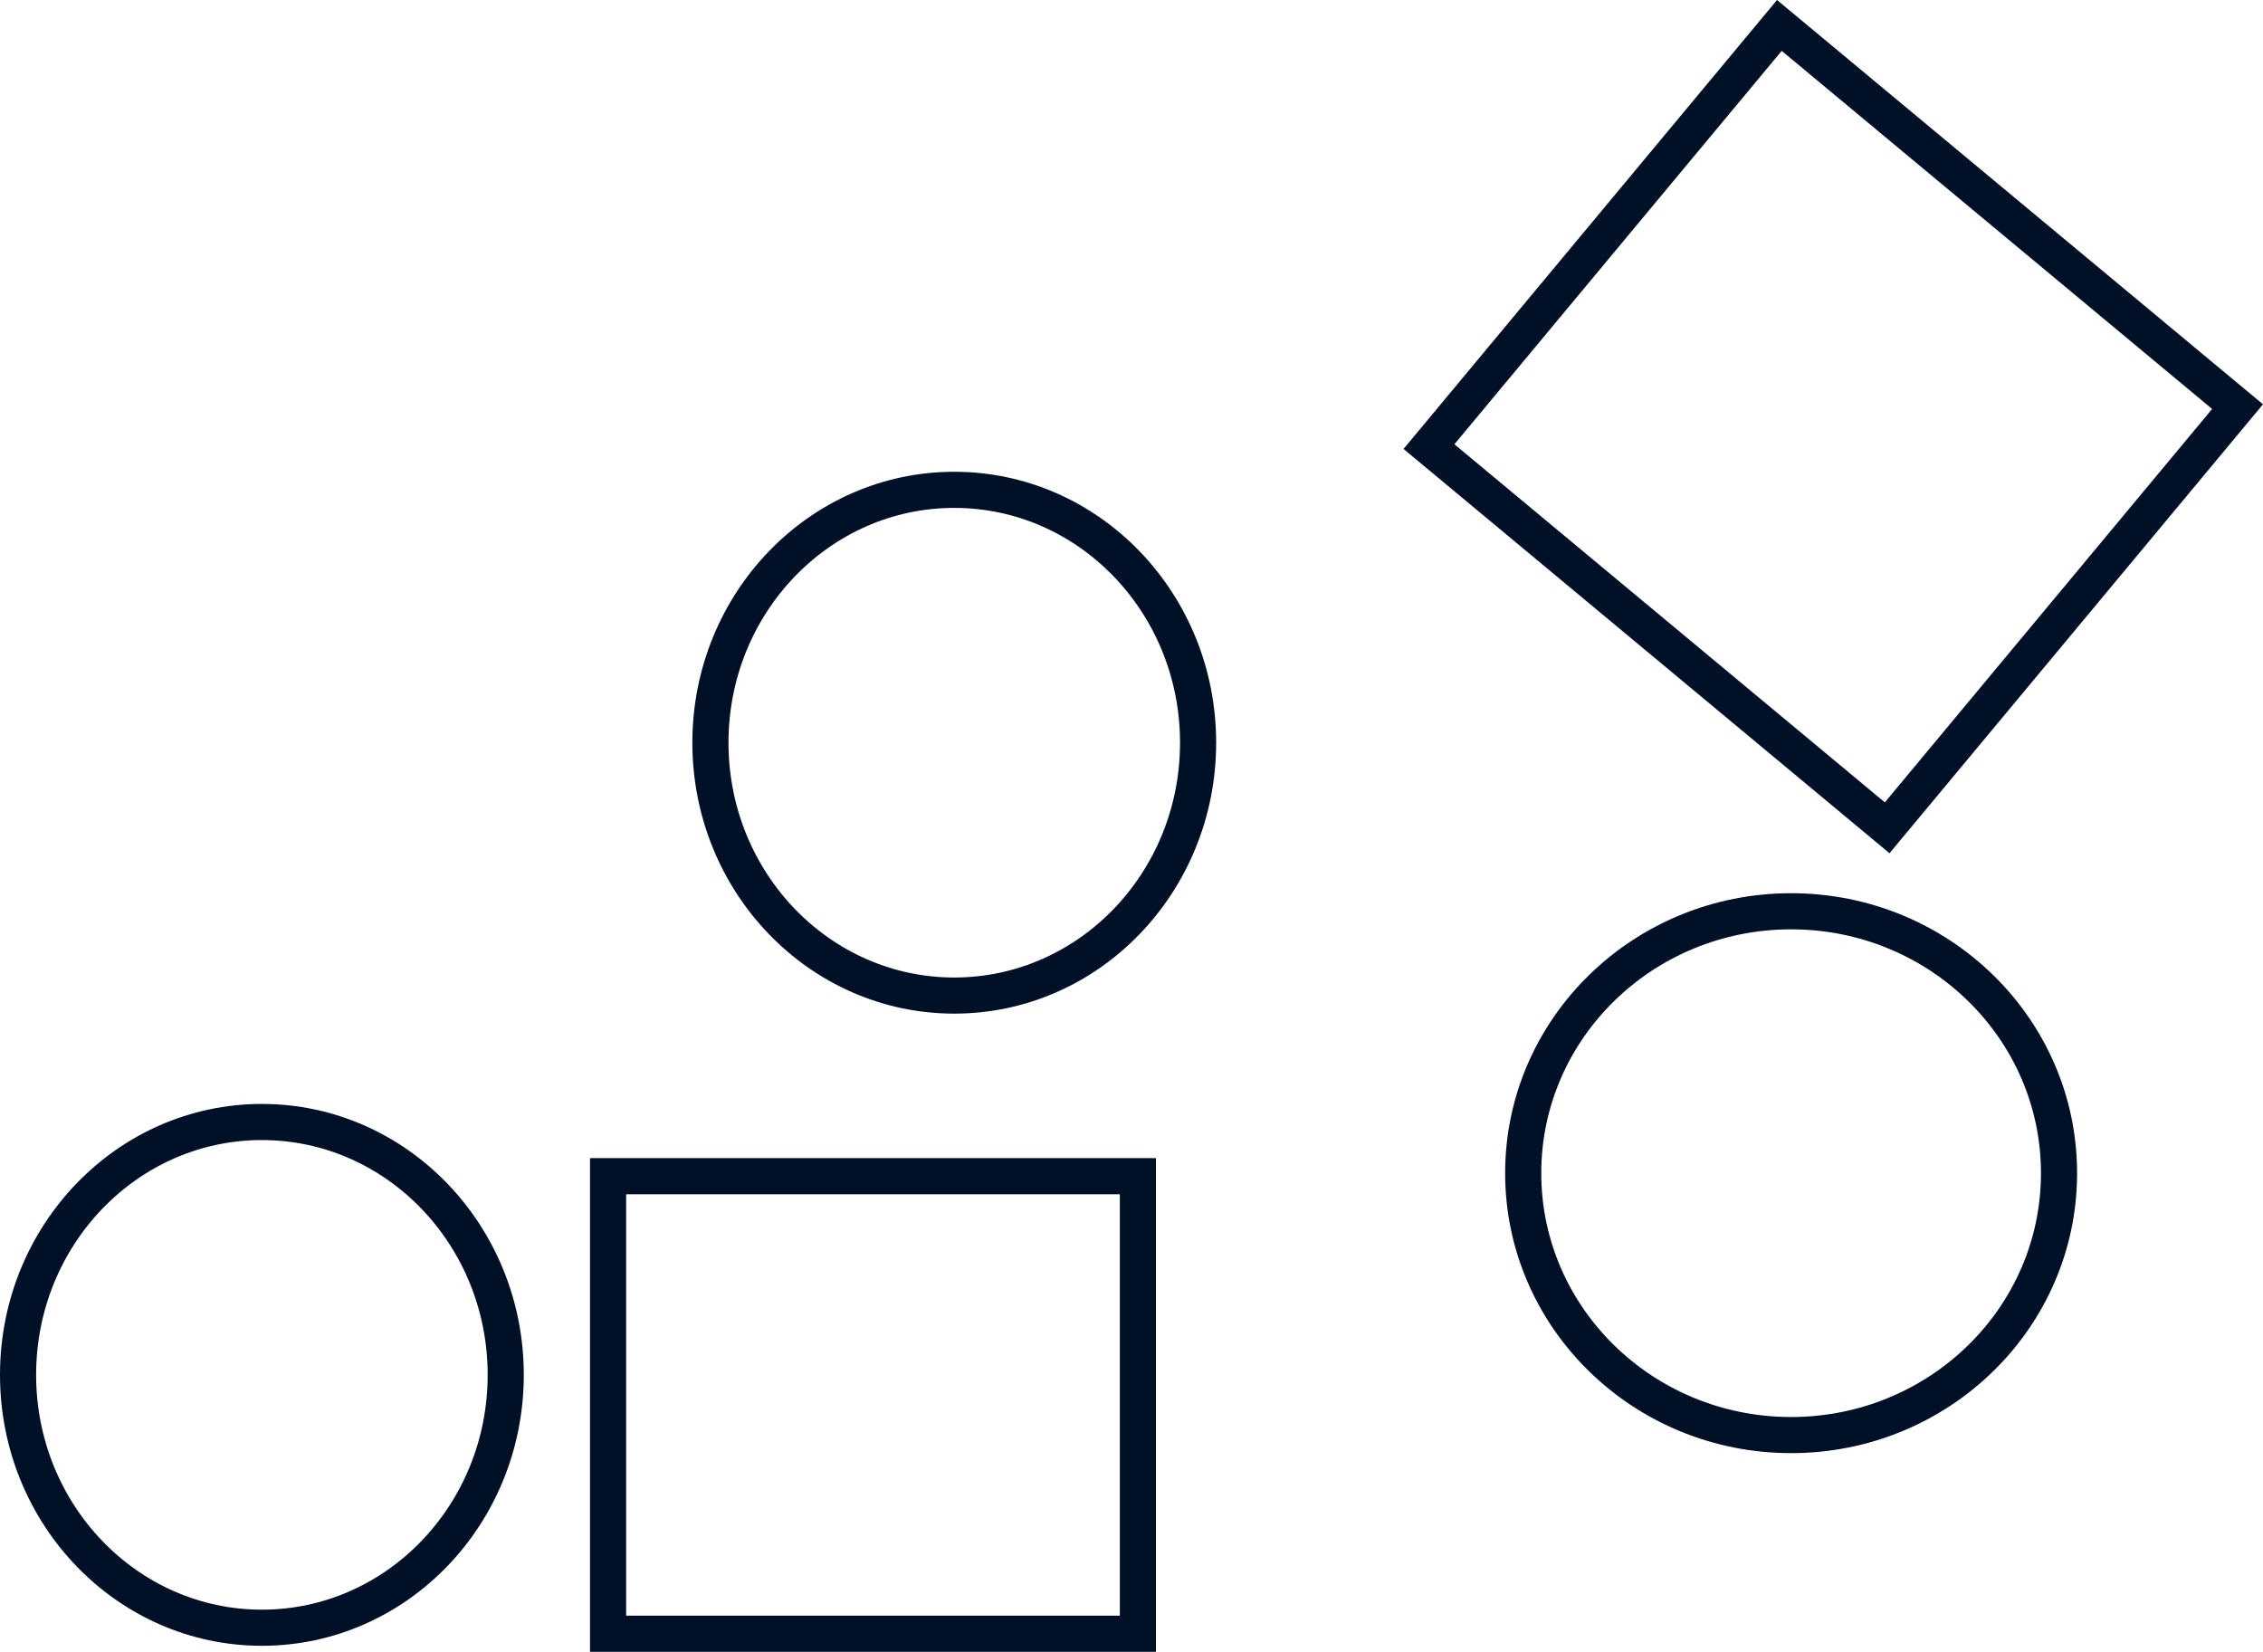 <svg version="1.1" xmlns="http://www.w3.org/2000/svg" xmlns:xlink="http://www.w3.org/1999/xlink" width="187.939" height="137.18" viewBox="0,0,187.939,137.18"><g transform="translate(-219.25,-59.32)"><g data-paper-data="{&quot;isPaintingLayer&quot;:true}" fill="none" fill-rule="nonzero" stroke-width="3" stroke-linecap="butt" stroke-linejoin="miter" stroke-miterlimit="10" stroke-dasharray="" stroke-dashoffset="0" style="mix-blend-mode: normal"><path d="M269.75,195v-38h44v38z" stroke="#001026"/><path d="M337.924,96.41l29.099,-34.978l38.053,31.658l-29.099,34.978z" stroke="#001026"/><path d="M318.75,121c0,11.598 -9.066,21 -20.25,21c-11.184,0 -20.25,-9.402 -20.25,-21c0,-11.598 9.066,-21 20.25,-21c11.184,0 20.25,9.402 20.25,21z" stroke="#001026"/><path d="M345.75,156.75c0,-12.012 9.962,-21.75 22.25,-21.75c12.288,0 22.25,9.738 22.25,21.75c0,12.012 -9.962,21.75 -22.25,21.75c-12.288,0 -22.25,-9.738 -22.25,-21.75z" stroke="#001026"/><path d="M261.25,173.5c0,11.598 -9.066,21 -20.25,21c-11.184,0 -20.25,-9.402 -20.25,-21c0,-11.598 9.066,-21 20.25,-21c11.184,0 20.25,9.402 20.25,21z" stroke="#001026"/></g></g></svg>